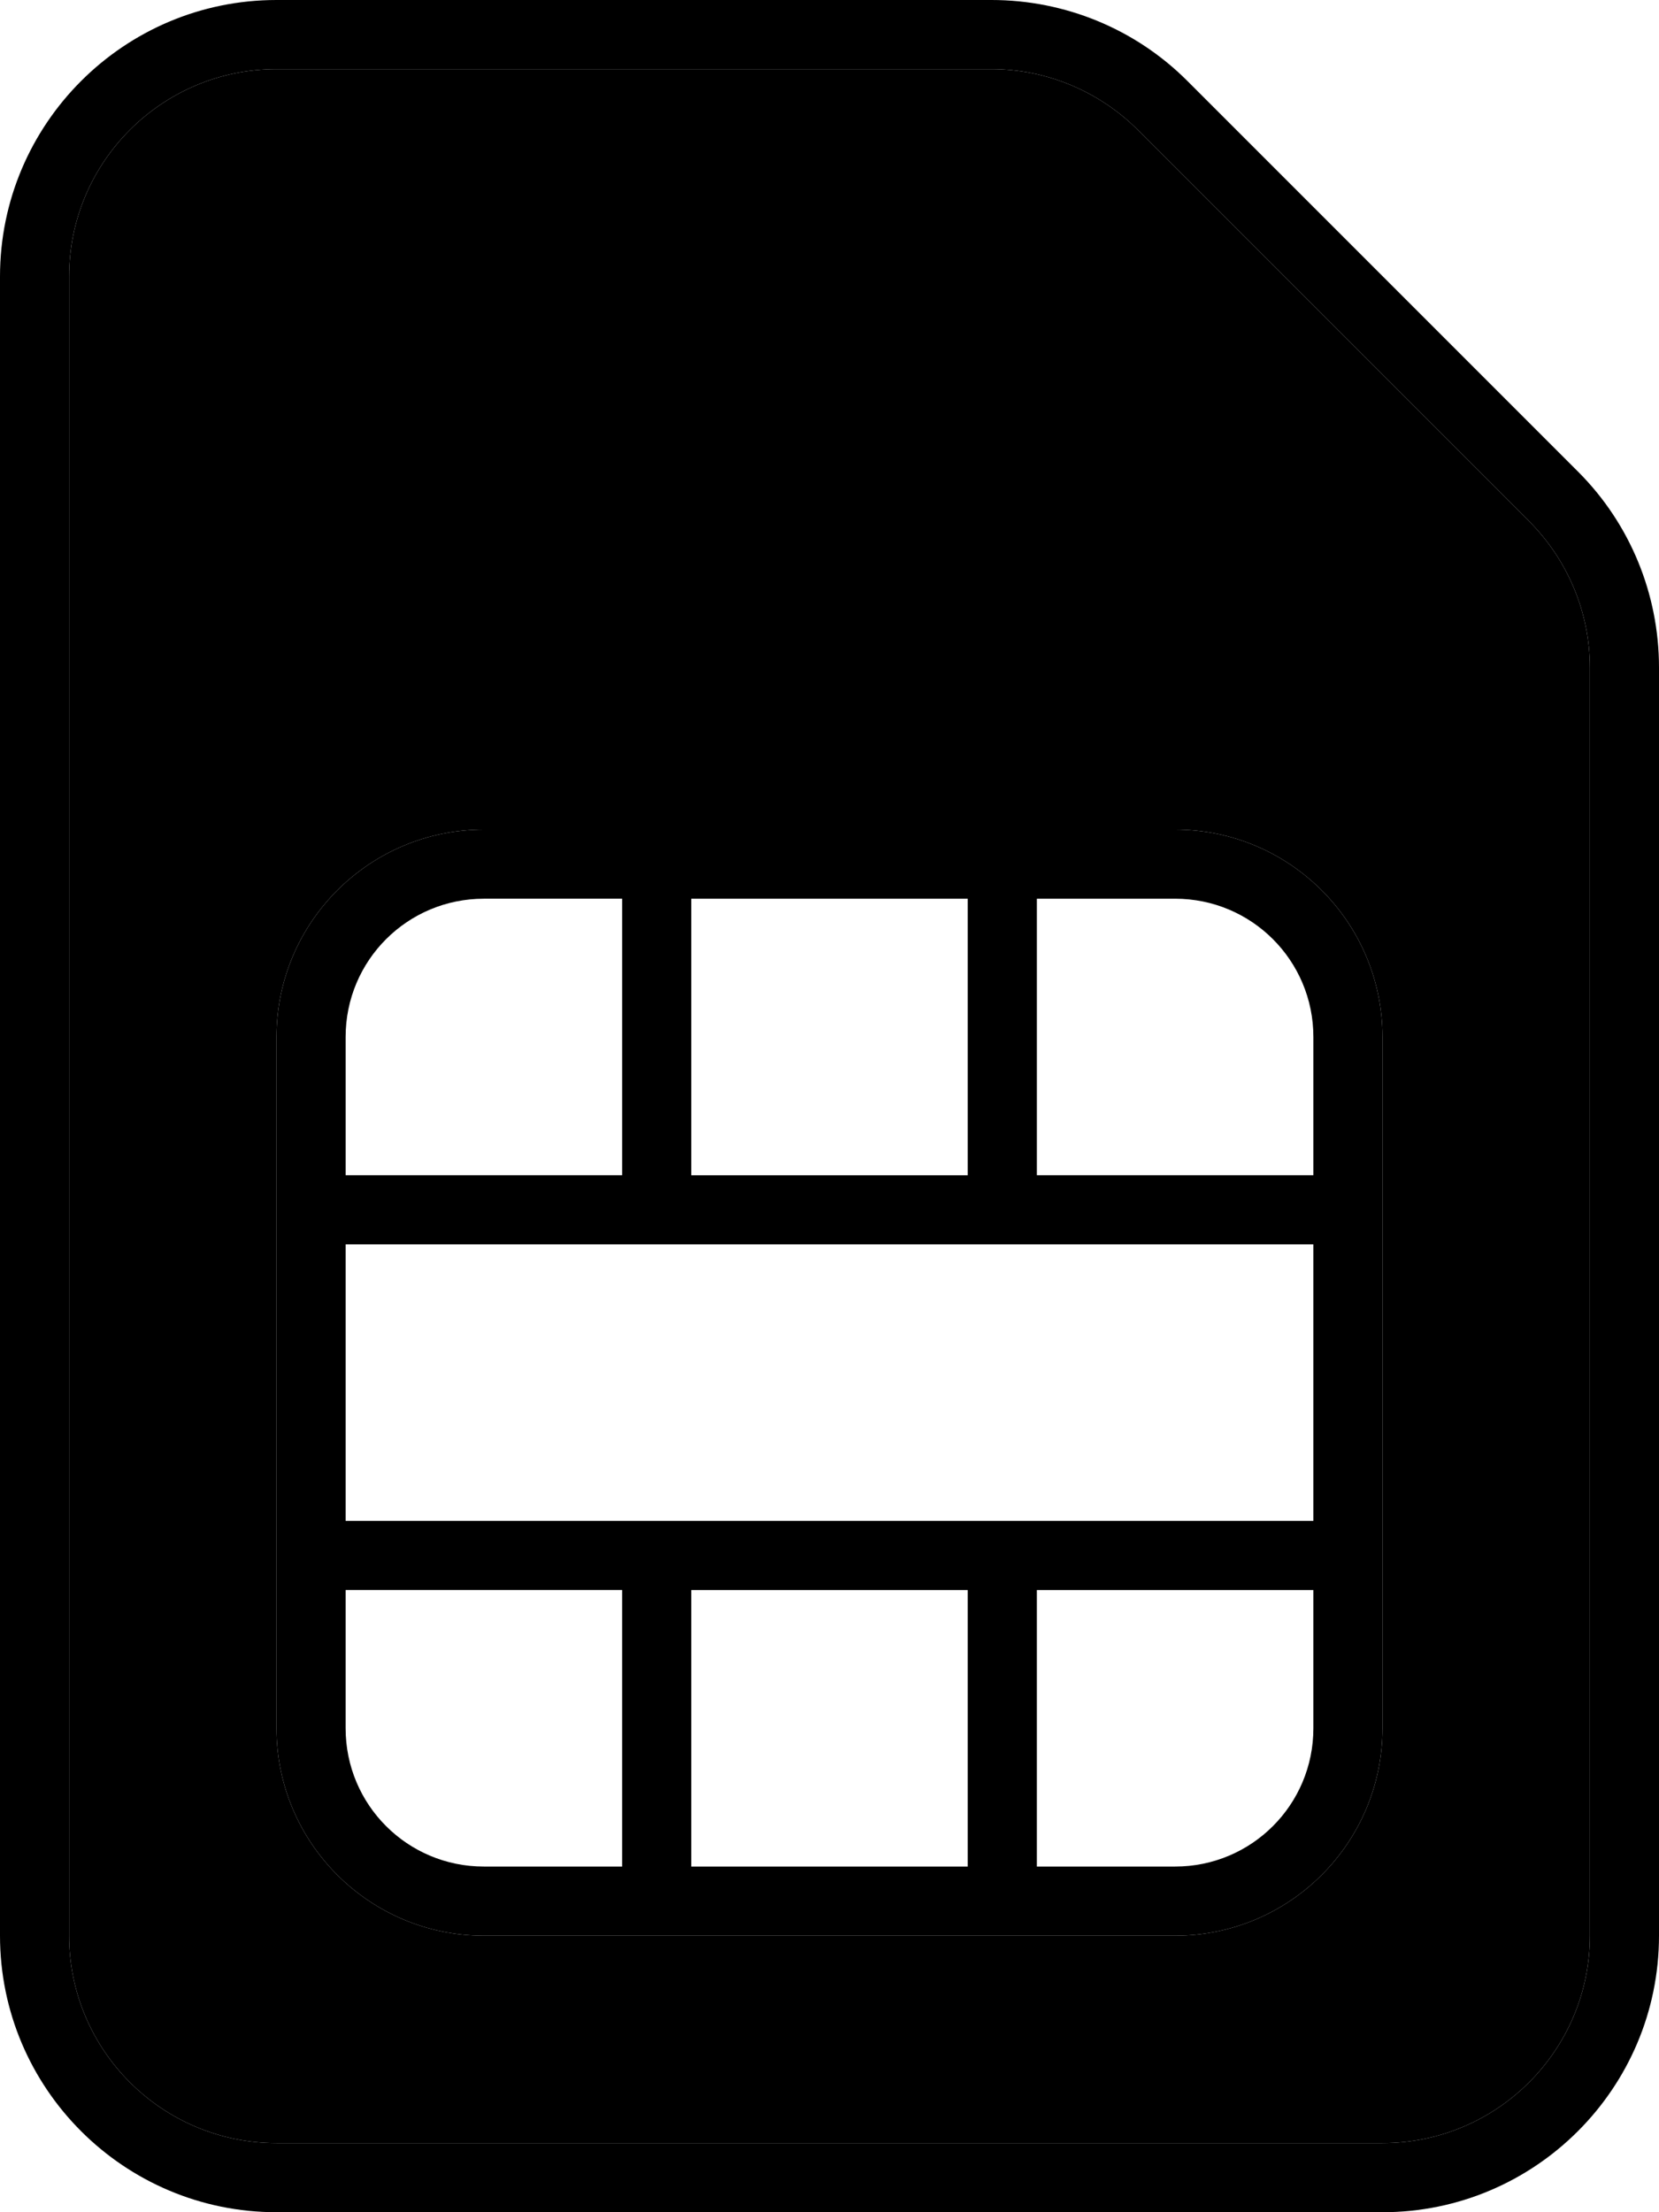 <svg xmlns="http://www.w3.org/2000/svg" viewBox="0 0 384 512"><path class="pr-icon-duotone-secondary" d="M16 64c0-26.5 21.5-48 48-48l165.5 0c12.7 0 24.9 5.1 33.9 14.1l90.5 90.5c9 9 14.1 21.2 14.1 33.9L368 448c0 26.5-21.5 48-48 48L64 496c-26.5 0-48-21.5-48-48L16 64zM64 240l0 160c0 26.5 21.5 48 48 48l32 0 8 0 8 0 64 0 8 0 8 0 32 0c26.5 0 48-21.5 48-48l0-160c0-26.5-21.5-48-48-48l-32 0-8 0-8 0-64 0-8 0-8 0-32 0c-26.5 0-48 21.5-48 48z"/><path class="pr-icon-duotone-primary" d="M16 64l0 384c0 26.5 21.5 48 48 48l256 0c26.5 0 48-21.5 48-48l0-293.5c0-12.7-5.1-24.9-14.1-33.9L263.4 30.1c-9-9-21.2-14.1-33.9-14.1L64 16C37.5 16 16 37.5 16 64zM0 448L0 64C0 28.7 28.7 0 64 0L229.5 0c17 0 33.3 6.7 45.3 18.7l90.5 90.5c12 12 18.7 28.3 18.7 45.3L384 448c0 35.3-28.7 64-64 64L64 512c-35.3 0-64-28.7-64-64zM80 288l0 64 72 0 80 0 72 0 0-64-72 0-80 0-72 0zM272 432c17.7 0 32-14.3 32-32l0-32-64 0 0 64 32 0zM112 208c-17.7 0-32 14.3-32 32l0 32 64 0 0-64-32 0zm112 64l0-64-64 0 0 64 64 0zm0 160l0-64-64 0 0 64 64 0zM80 400c0 17.7 14.3 32 32 32l32 0 0-64-64 0 0 32zM240 272l64 0 0-32c0-17.7-14.3-32-32-32l-32 0 0 64zM64 400l0-160c0-26.5 21.5-48 48-48l32 0 8 0 8 0 64 0 8 0 8 0 32 0c26.5 0 48 21.5 48 48l0 160c0 26.5-21.5 48-48 48l-32 0-8 0-8 0-64 0-8 0-8 0-32 0c-26.5 0-48-21.5-48-48z"/></svg>